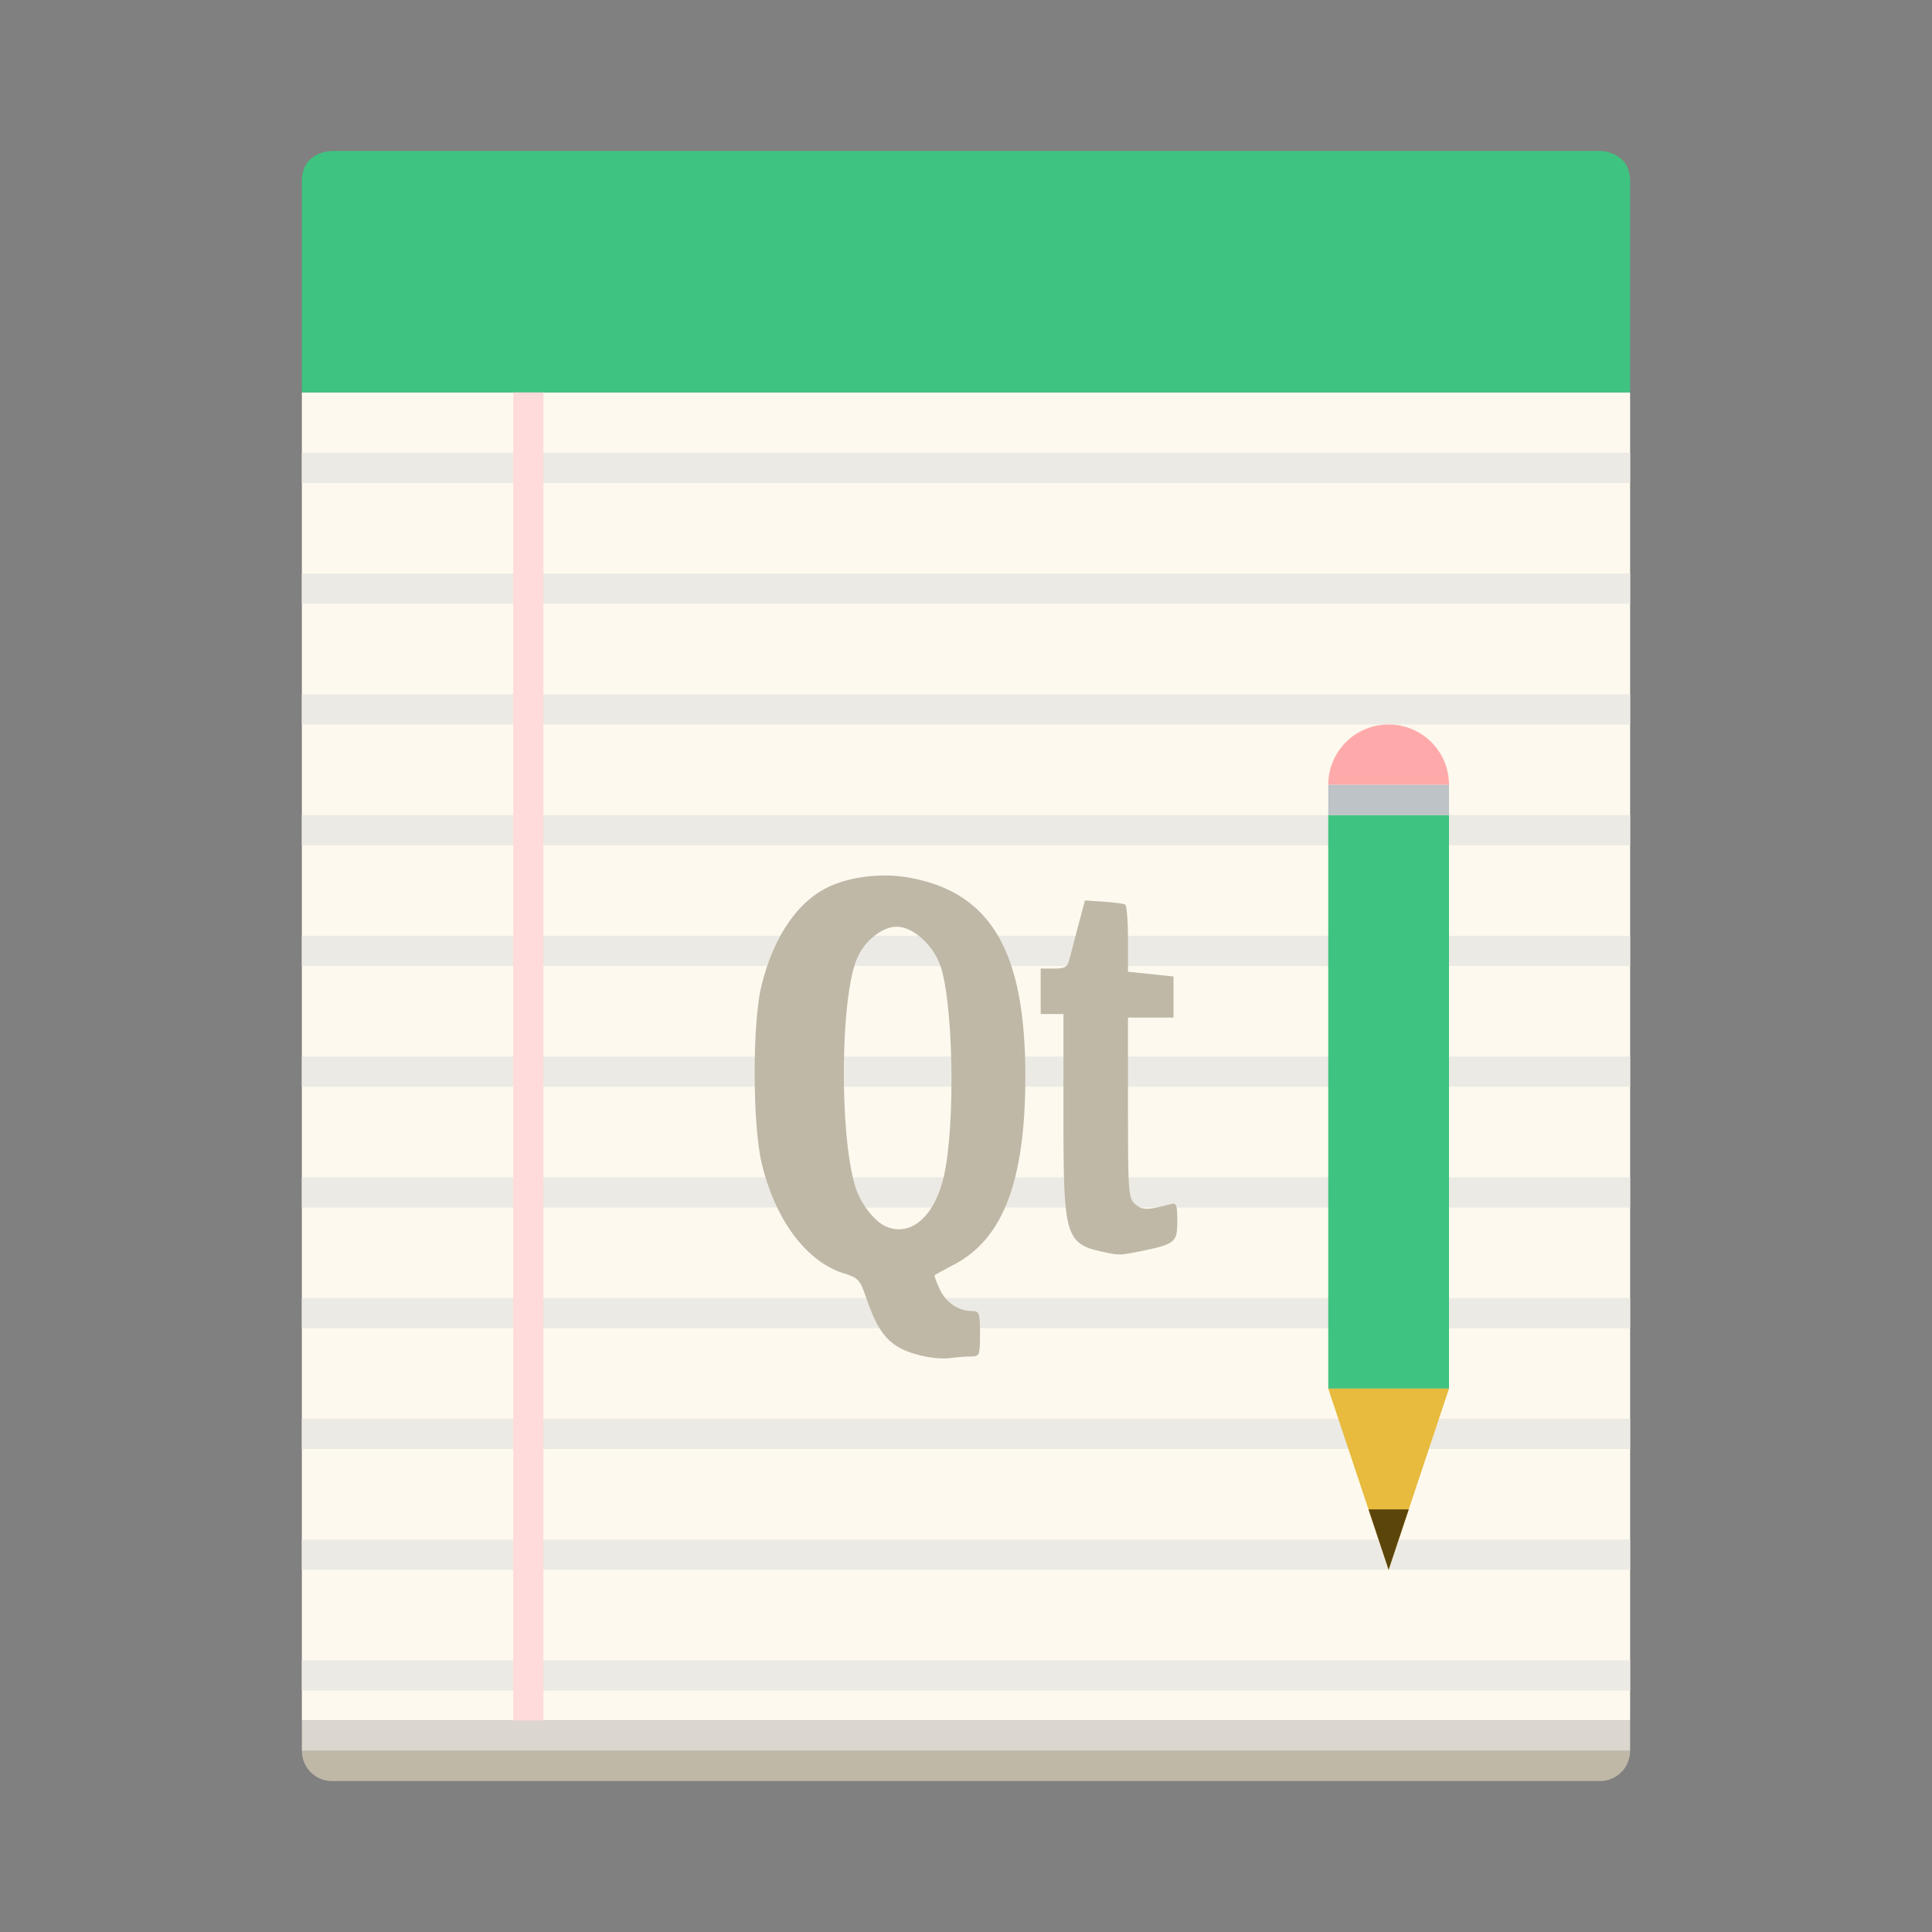 <?xml version="1.0" encoding="UTF-8" standalone="no"?>
<!-- Created with Inkscape (http://www.inkscape.org/) -->

<svg
   xmlns:dc="http://purl.org/dc/elements/1.1/"
   xmlns:cc="http://creativecommons.org/ns#"
   xmlns:rdf="http://www.w3.org/1999/02/22-rdf-syntax-ns#"
   xmlns:svg="http://www.w3.org/2000/svg"
   xmlns="http://www.w3.org/2000/svg"
   xmlns:sodipodi="http://sodipodi.sourceforge.net/DTD/sodipodi-0.dtd"
   xmlns:inkscape="http://www.inkscape.org/namespaces/inkscape"
   width="64"
   height="64"
   viewBox="0 0 64 64"
   id="svg2"
   version="1.1"
   inkscape:version="0.91+devel r"
   sodipodi:docname="assistant-qt4.svg">
  <rect x="0" y="0" width="64" height="64" fill="#808080" stroke="none"/>
  <defs
     id="defs4" />
  <sodipodi:namedview
     id="base"
     pagecolor="#ffffff"
     bordercolor="#666666"
     borderopacity="1.0"
     inkscape:pageopacity="0.0"
     inkscape:pageshadow="2"
     inkscape:zoom="11.313709"
     inkscape:cx="21.193748"
     inkscape:cy="19.125236"
     inkscape:document-units="px"
     inkscape:current-layer="layer1"
     showgrid="true"
     units="px"
     inkscape:showpageshadow="false"
     borderlayer="true"
     inkscape:window-width="2560"
     inkscape:window-height="957"
     inkscape:window-x="-4"
     inkscape:window-y="29"
     inkscape:window-maximized="1"
     showguides="true">
    <inkscape:grid
       type="xygrid"
       id="grid4136" />
    <sodipodi:guide
       position="5,59"
       orientation="54,0"
       id="guide4142" />
    <sodipodi:guide
       position="5,5"
       orientation="0,54"
       id="guide4144" />
    <sodipodi:guide
       position="59,5"
       orientation="-54,0"
       id="guide4146" />
    <sodipodi:guide
       position="59,59"
       orientation="0,-54"
       id="guide4148" />
    <sodipodi:guide
       position="0,64"
       orientation="64,0"
       id="guide4150" />
    <sodipodi:guide
       position="0,6.875e-05"
       orientation="0,64"
       id="guide4152" />
    <sodipodi:guide
       position="64,6.875e-05"
       orientation="-64,0"
       id="guide4154" />
    <sodipodi:guide
       position="64,64"
       orientation="0,-64"
       id="guide4156" />
    <sodipodi:guide
       position="13,51"
       orientation="38,0"
       id="guide4155" />
    <sodipodi:guide
       position="13,13"
       orientation="0,38"
       id="guide4157" />
    <sodipodi:guide
       position="51,13"
       orientation="-38,0"
       id="guide4159" />
    <sodipodi:guide
       position="51,51"
       orientation="0,-38"
       id="guide4161" />
  </sodipodi:namedview>
  <g
     inkscape:label="Capa 1"
     inkscape:groupmode="layer"
     id="layer1"
     transform="translate(0,-1058.52)">
    <rect
       style="fill:#fdf9ee;fill-opacity:1;stroke:none"
       id="rect4148-0"
       width="44"
       height="44"
       x="10"
       y="1071.52" />
    <path
       id="rect4149-3-8"
       d="m 11,1063.52 c 0,0 -1,0 -1,1 l 0,2 0,5 44,0 0,-5 0,-2 c -10e-7,-1 -1,-1 -1,-1 l -1,0 -39,0 -2,0 z"
       style="fill:#3fc380;fill-opacity:1;stroke:none"
       inkscape:connector-curvature="0" />
    <path
       style="fill:#bfb8a7;fill-opacity:1;stroke:none"
       d="M 10 58 C 10 58.554 10.446 59 11 59 L 53 59 C 53.554 59 54 58.554 54 58 L 10 58 z "
       transform="translate(0,1058.52)"
       id="rect4308" />
    <rect
       y="1115.52"
       x="10"
       height="1"
       width="44"
       id="rect4310"
       style="fill:#dbd7ce;fill-opacity:1;stroke:none" />
    <path
       inkscape:connector-curvature="0"
       style="fill:#eceae4;fill-opacity:1;stroke:none"
       d="m 10,1073.52 0,1 44,0 0,-1 -44,0 z m 0,4 0,1 44,0 0,-1 -44,0 z m 0,4 0,1 44,0 0,-1 -44,0 z m 0,4 0,1 44,0 0,-1 -44,0 z m 0,4 0,1 44,0 0,-1 -44,0 z m 0,4 0,1 44,0 0,-1 -44,0 z m 0,4 0,1 44,0 0,-1 -44,0 z m 0,4 0,1 44,0 0,-1 -44,0 z m 0,4 0,1 44,0 0,-1 -44,0 z m 0,4 0,1 44,0 0,-1 -44,0 z m 0,4 0,1 44,0 0,-1 -44,0 z"
       id="rect4338" />
    <rect
       style="fill:#ffdbdb;fill-opacity:1;stroke:none"
       id="rect4336"
       width="1"
       height="44"
       x="17"
       y="1071.52" />
    <g
       id="g4166">
      <rect
         ry="0"
         y="1085.52"
         x="44"
         height="19"
         width="4"
         id="rect4312"
         style="fill:#3fc380;fill-opacity:1;stroke:none" />
      <path
         inkscape:connector-curvature="0"
         id="path4316"
         d="m 46,1110.52 -2,-6 4,0 z"
         style="fill:#e8bb3e;fill-opacity:1;fill-rule:evenodd;stroke:none;stroke-width:1px;stroke-linecap:butt;stroke-linejoin:miter;stroke-opacity:1" />
      <path
         inkscape:connector-curvature="0"
         id="path4318"
         transform="translate(0,1058.52)"
         d="M 45.334,50 46,52 l 0.666,-2 -1.332,0 z"
         style="fill:#5b450b;fill-opacity:1;fill-rule:evenodd;stroke:none;stroke-width:1px;stroke-linecap:butt;stroke-linejoin:miter;stroke-opacity:1" />
      <path
         inkscape:connector-curvature="0"
         id="rect4325"
         transform="translate(0,1058.52)"
         d="m 46,24 c -1.108,0 -2,0.892 -2,2 l 4,0 c 0,-1.108 -0.892,-2 -2,-2 z"
         style="fill:#ffaaaa;fill-opacity:1;stroke:none" />
      <rect
         y="1084.52"
         x="44"
         height="1"
         width="4"
         id="rect4332"
         style="fill:#bdc3c7;fill-opacity:1;stroke:none" />
    </g>
    <path
       style="fill:#bfb8a7;fill-opacity:1;stroke-width:0.515"
       inkscape:connector-curvature="0"
       id="path2400"
       d="m 32.166,1103.455 c 0.284,0 0.298,-0.037 0.298,-0.752 0,-0.669 -0.027,-0.752 -0.245,-0.752 -0.466,0 -0.861,-0.26 -1.081,-0.709 -0.121,-0.248 -0.198,-0.467 -0.17,-0.487 0.028,-0.02 0.318,-0.177 0.645,-0.349 1.622,-0.855 2.349,-2.774 2.353,-6.21 0.005,-4.134 -1.124,-6.093 -3.804,-6.596 -0.843,-0.158 -1.798,-0.073 -2.548,0.226 -1.12,0.448 -1.973,1.646 -2.393,3.36 -0.299,1.22 -0.295,4.558 0.006,5.846 0.442,1.889 1.485,3.289 2.737,3.673 0.464,0.142 0.528,0.213 0.723,0.788 0.303,0.895 0.574,1.329 1.006,1.612 0.432,0.283 1.286,0.472 1.812,0.4 0.199,-0.027 0.496,-0.049 0.66,-0.049 z m -2.842,-4.318 c -0.383,-0.176 -0.843,-0.791 -1.003,-1.342 -0.524,-1.802 -0.48,-6.262 0.074,-7.537 0.251,-0.579 0.832,-1.04 1.31,-1.04 0.528,0 1.192,0.587 1.439,1.271 0.436,1.21 0.51,5.273 0.126,6.98 -0.305,1.358 -1.113,2.051 -1.946,1.669 z m 8.419,0.84 c 1.189,-0.243 1.257,-0.297 1.257,-1 0,-0.546 -0.029,-0.622 -0.22,-0.57 -0.754,0.206 -0.929,0.208 -1.168,0.01 -0.233,-0.194 -0.246,-0.373 -0.246,-3.197 l 0,-2.992 0.754,0 0.754,0 0,-0.68 0,-0.68 -0.754,-0.079 -0.754,-0.079 0,-1.087 c 0,-0.598 -0.042,-1.111 -0.094,-1.14 -0.052,-0.03 -0.373,-0.071 -0.713,-0.094 l -0.619,-0.04 -0.216,0.81 c -0.118,0.446 -0.251,0.954 -0.295,1.129 -0.068,0.272 -0.142,0.318 -0.517,0.318 l -0.438,0 0,0.752 0,0.752 0.377,0 0.377,0 0,3.362 c 0,4.107 0.05,4.265 1.445,4.548 0.401,0.081 0.472,0.078 1.068,-0.043 z" />
  </g>
</svg>
